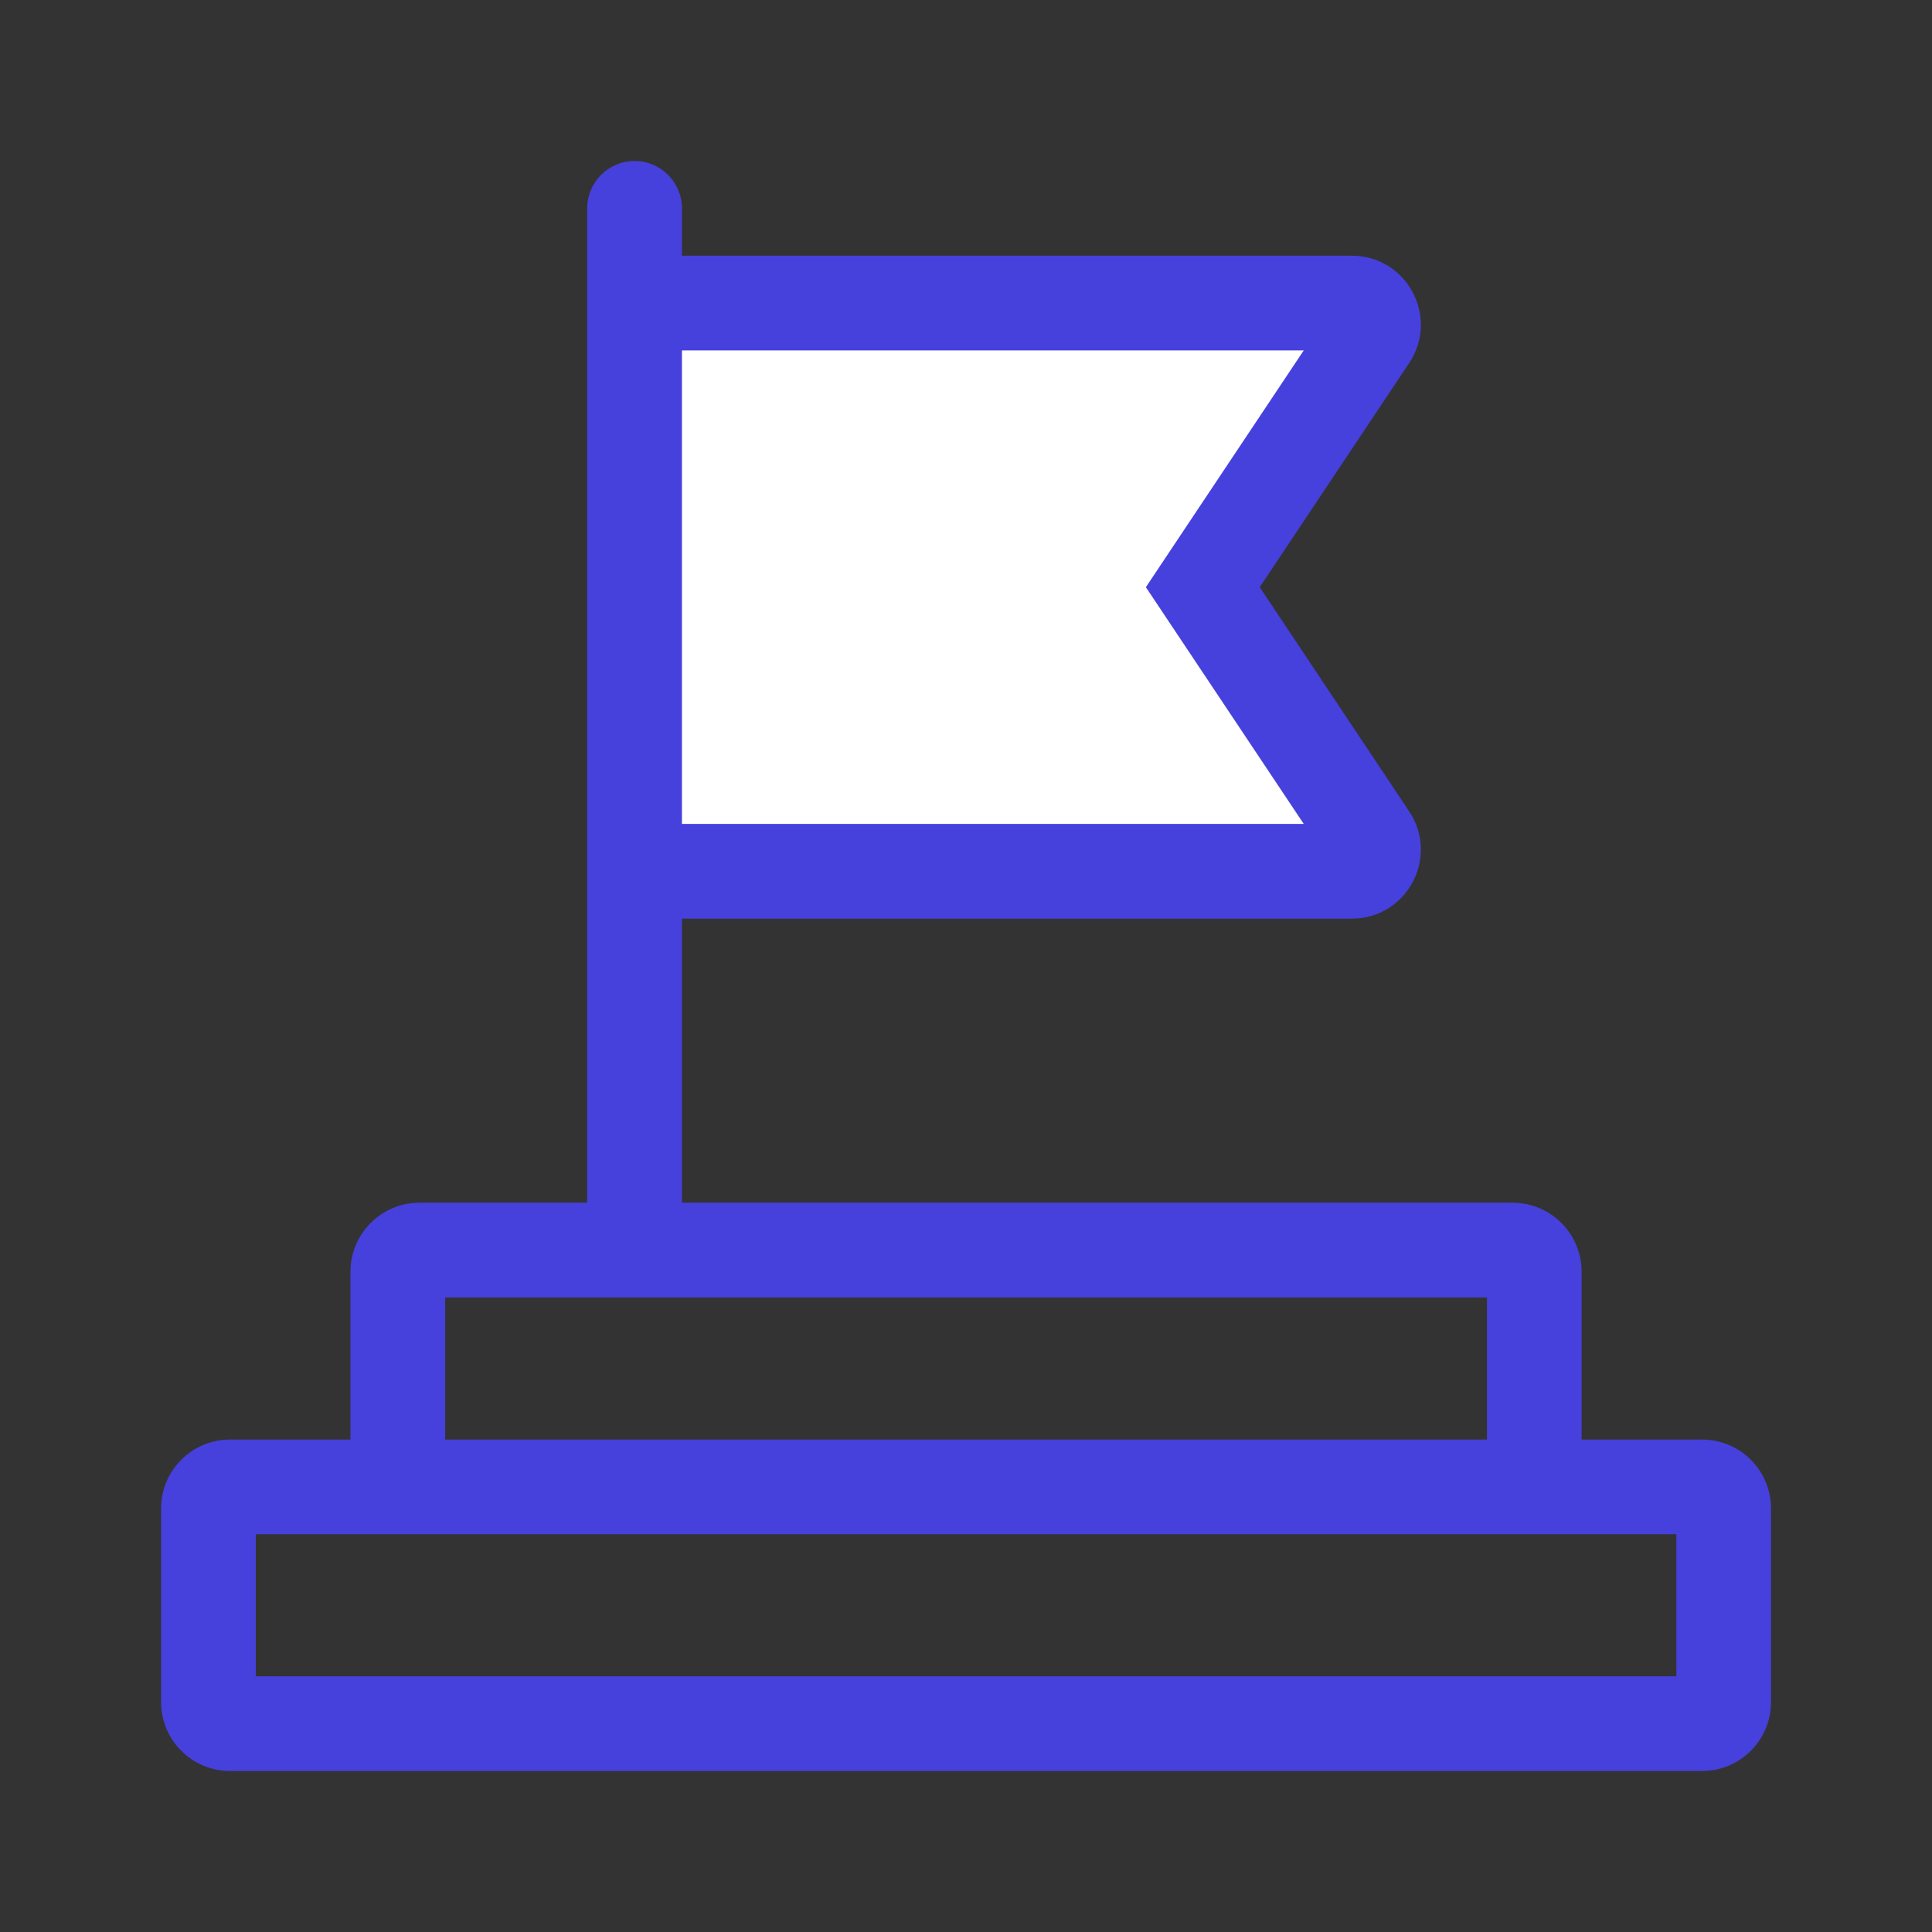 <svg width="28" height="28" viewBox="0 0 28 28" fill="none" xmlns="http://www.w3.org/2000/svg">
<rect x="0" y="0" width="28" height="28" fill="#333333" stroke="none"/>
<path d="M9.334 4.667H19.834L17.501 8.75L19.834 12.833H9.334V4.667Z" fill="white"/>
<path d="M22.922 20.863V18.431C22.922 17.879 22.474 17.431 21.922 17.431H9.883V13.314H19.591C20.39 13.314 20.866 12.424 20.423 11.759L18.257 8.51L20.423 5.261C20.866 4.596 20.39 3.706 19.591 3.706H9.883V3.02C9.883 2.641 9.576 2.333 9.197 2.333C8.818 2.333 8.51 2.641 8.51 3.02V3.706V13.314V17.431H6.079C5.527 17.431 5.079 17.879 5.079 18.431V20.863H3.334C2.782 20.863 2.334 21.311 2.334 21.863V24.667C2.334 25.219 2.782 25.667 3.334 25.667H24.667C25.22 25.667 25.667 25.219 25.667 24.667V21.863C25.667 21.311 25.22 20.863 24.667 20.863H22.922ZM18.895 5.078L16.607 8.51L18.895 11.941H9.883V5.078H18.895ZM6.452 18.804H21.55V20.863H6.452V18.804ZM24.295 24.294H3.707V22.235H5.079H22.922H24.295V24.294Z" fill="#4640DD"/>
</svg>
